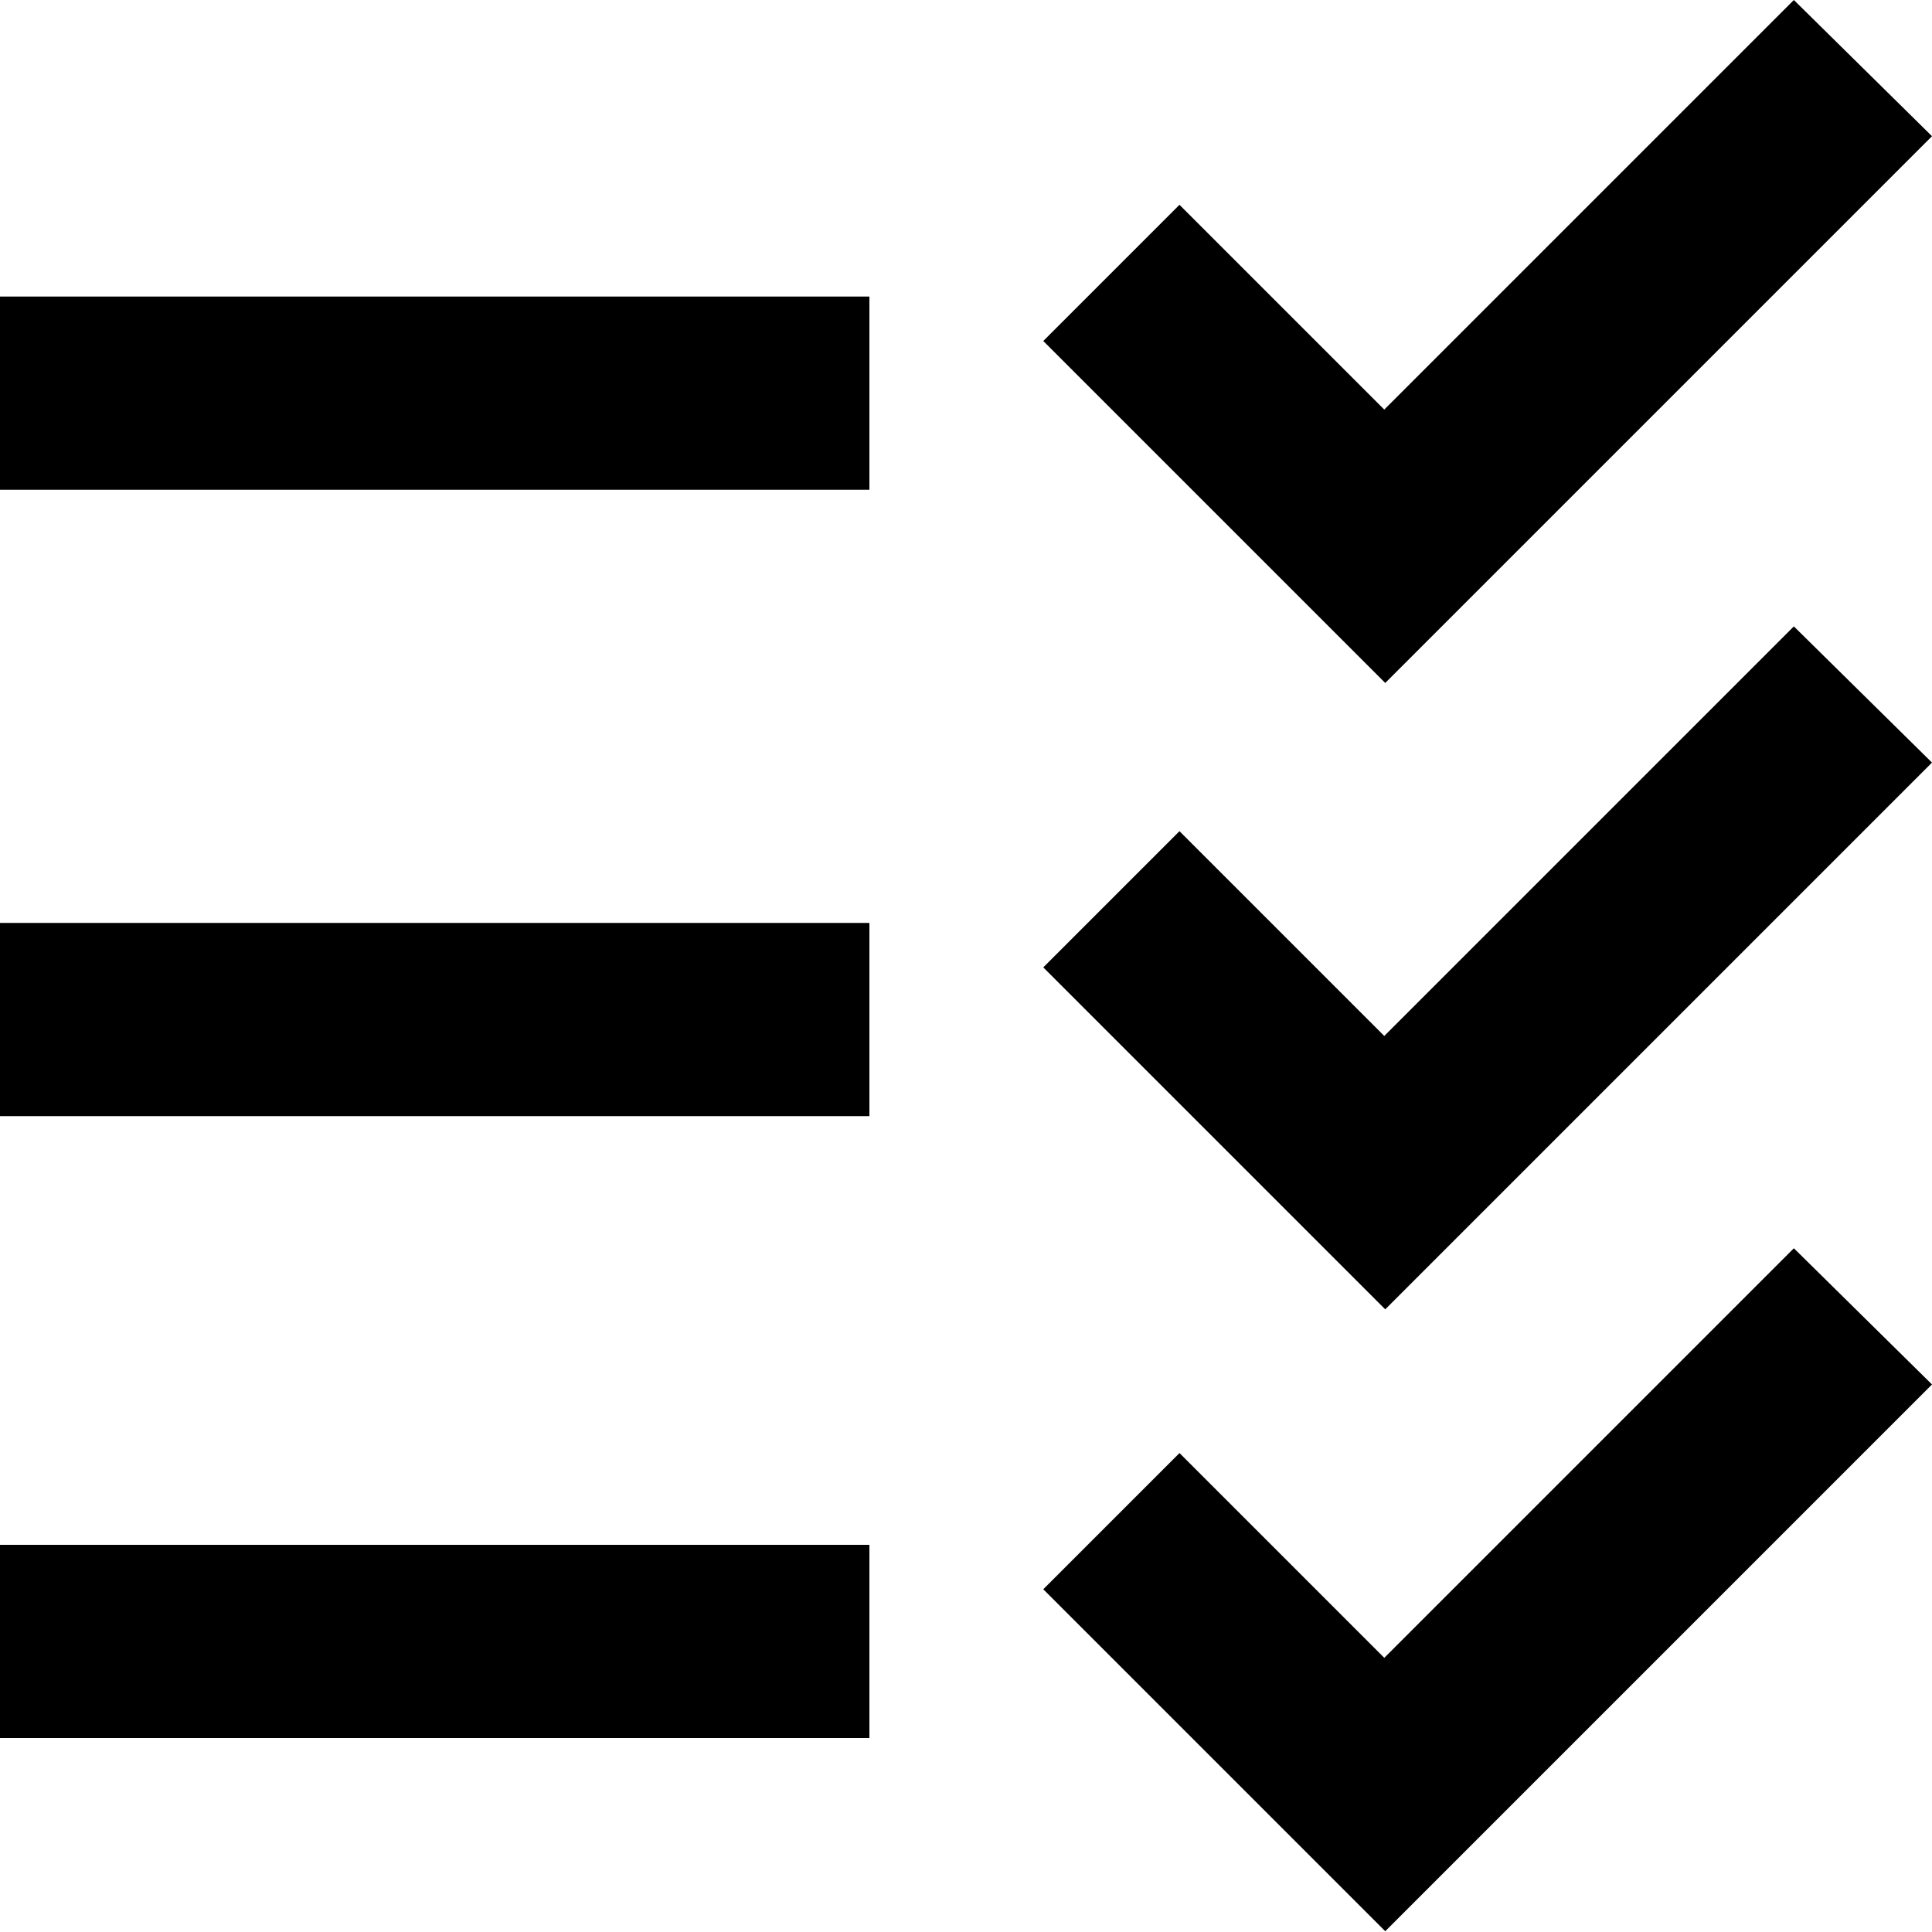<svg viewBox="0 0 512 512" xmlns="http://www.w3.org/2000/svg"><path d="m230.4 78.592h-230.4v51.2h230.4zm136.704 102.4-90.624-90.624 36.096-36.096 54.272 54.272 108.544-108.544 36.608 36.096zm-136.704 63.6h-230.4v51.2h230.4zm0 164.8h-230.4v51.2h230.4zm136.704-62.4-90.624-90.624 36.096-36.096 54.272 54.272 108.544-108.544 36.608 36.096zm0 164.8-90.624-90.624 36.096-36.096 54.272 54.272 108.544-108.544 36.608 36.096z"/></svg>